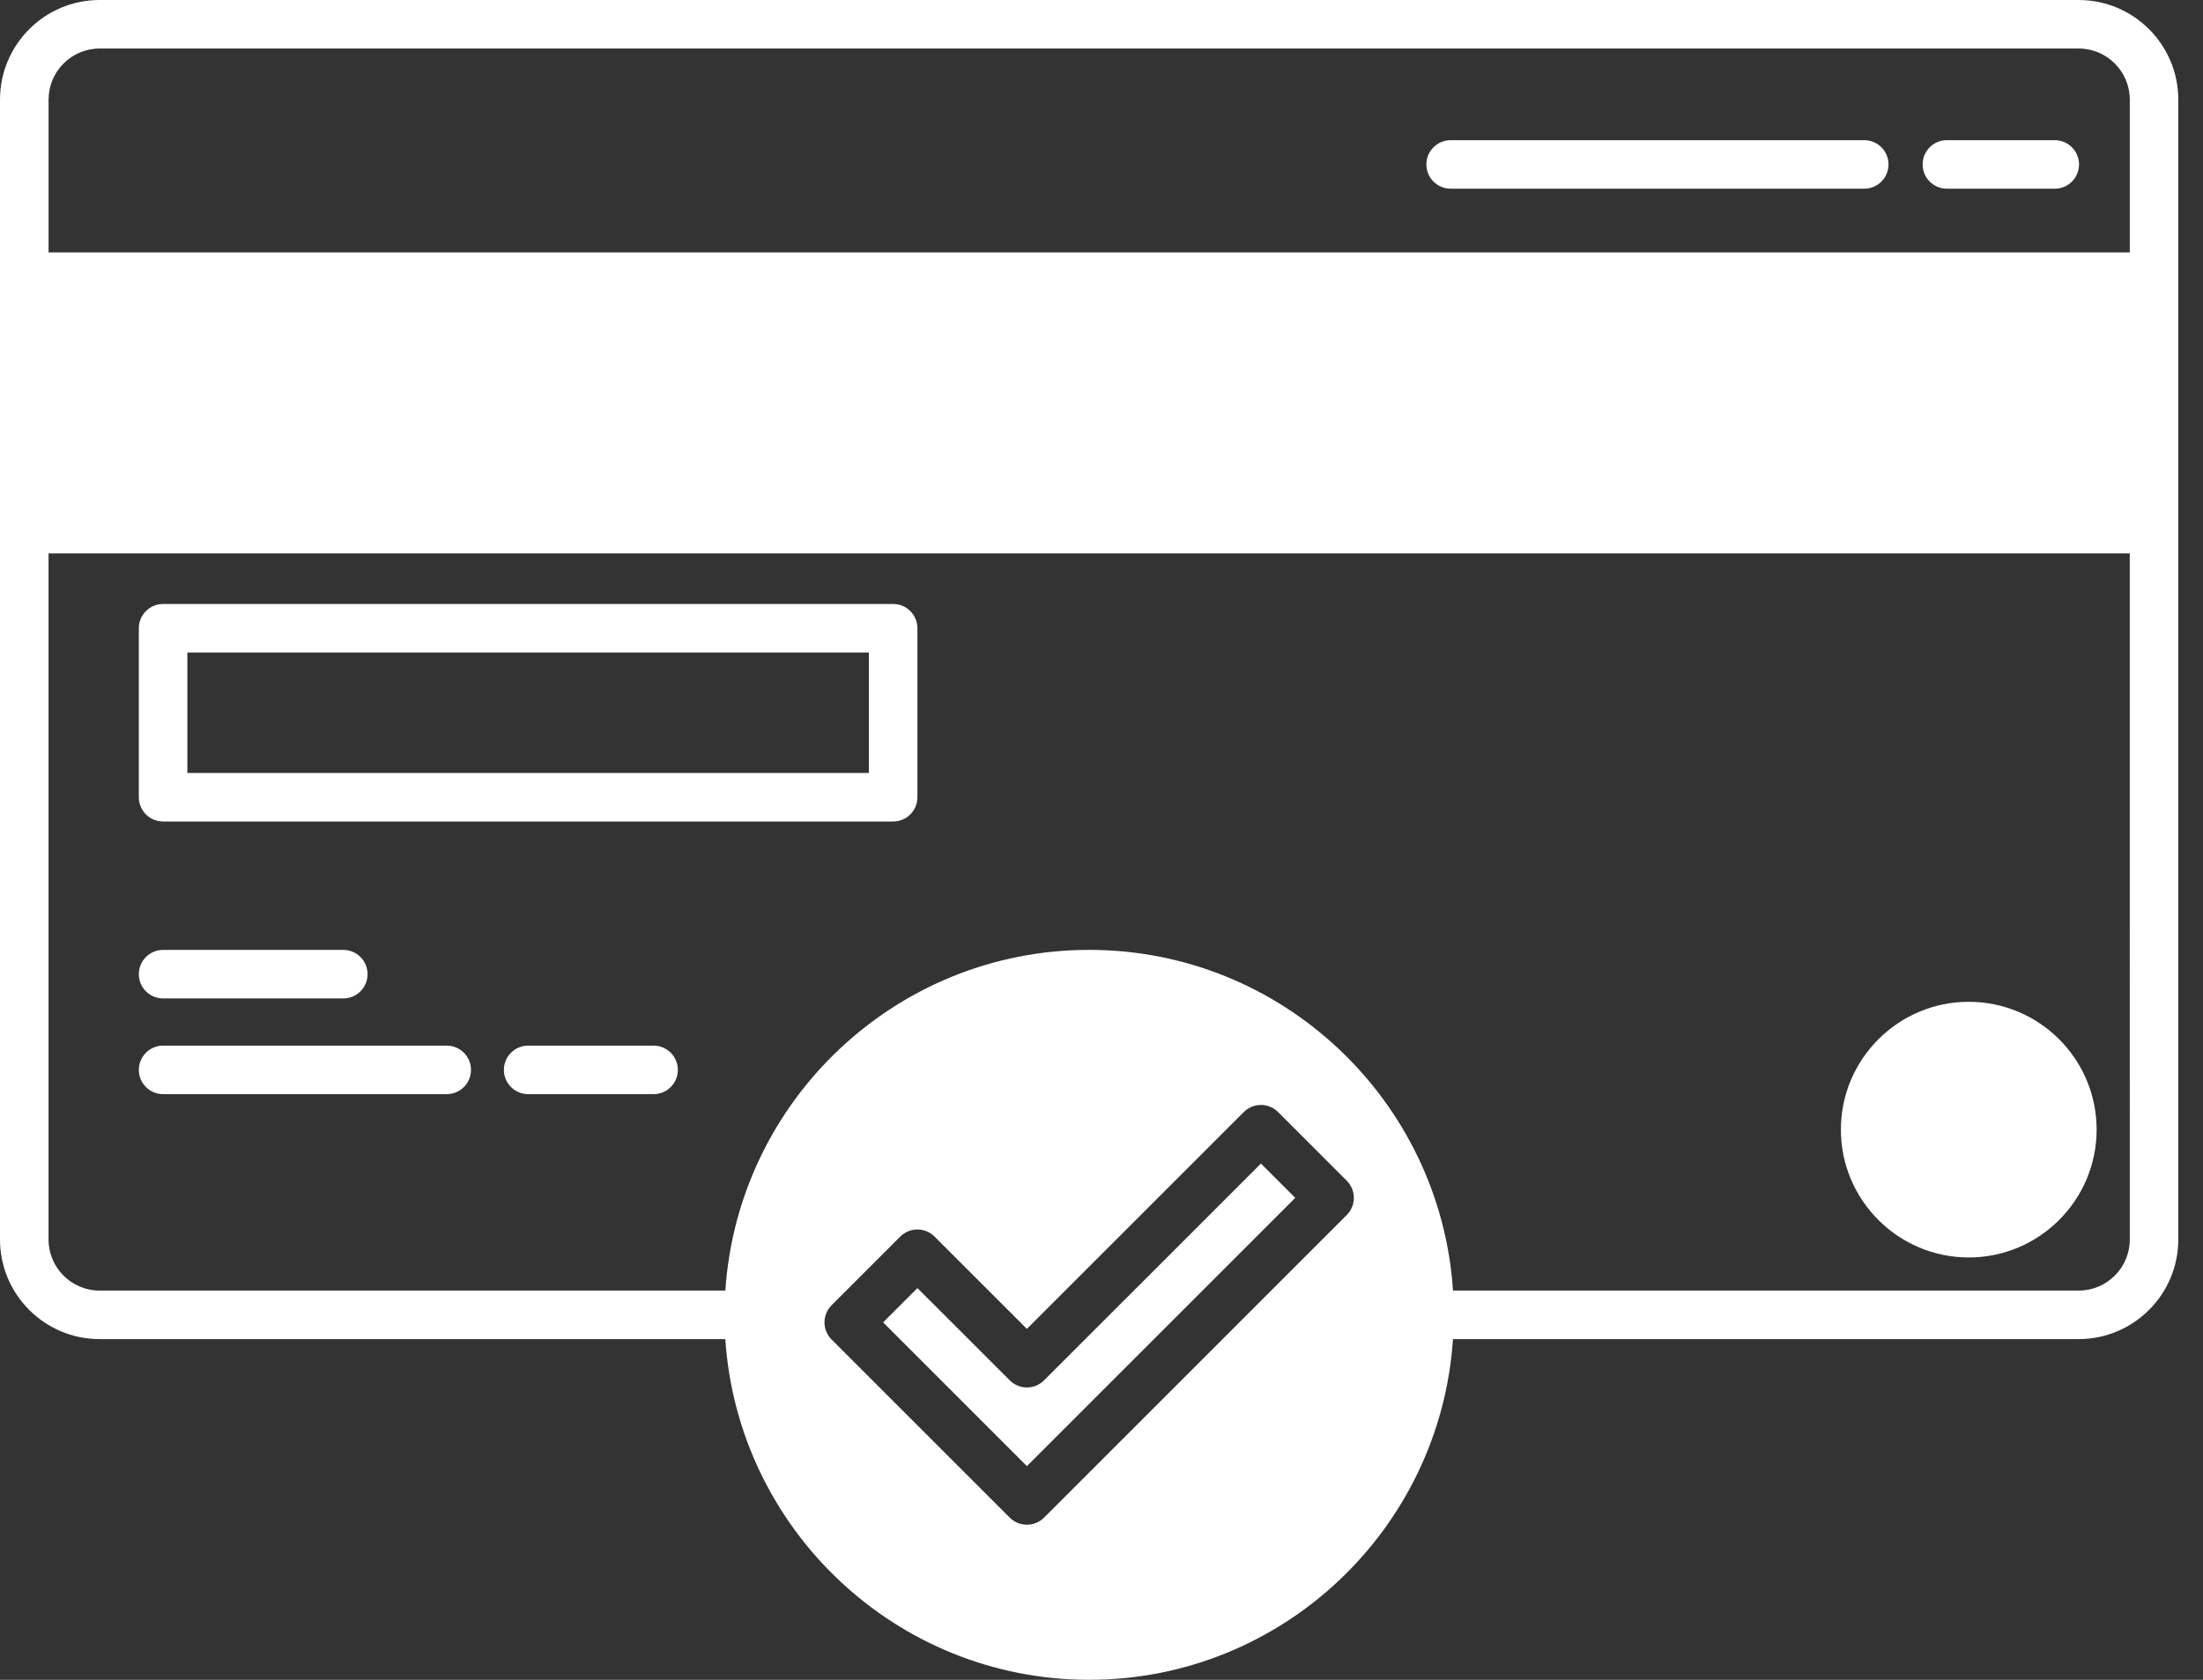 <svg width="59" height="45" viewBox="0 0 59 45" fill="none" xmlns="http://www.w3.org/2000/svg">
<rect x="0" y="0" width="59" height="45" fill="#333333" stroke="none"/>
<path d="M23.92 16.18H4.368C4.009 16.18 3.718 16.471 3.718 16.83V21.357C3.718 21.715 4.009 22.007 4.368 22.007H23.92C24.279 22.007 24.57 21.715 24.57 21.357V16.83C24.57 16.471 24.279 16.18 23.92 16.18ZM23.27 20.706H5.018V17.48H23.27V20.706Z" fill="white"/>
<path d="M38.851 5.055H49.927C50.287 5.055 50.577 4.764 50.577 4.405C50.577 4.046 50.287 3.755 49.927 3.755H38.851C38.492 3.755 38.201 4.046 38.201 4.405C38.201 4.764 38.492 5.055 38.851 5.055Z" fill="white"/>
<path d="M52.141 5.055H55.03C55.389 5.055 55.68 4.764 55.68 4.405C55.68 4.046 55.389 3.755 55.03 3.755H52.141C51.781 3.755 51.491 4.046 51.491 4.405C51.491 4.764 51.781 5.055 52.141 5.055Z" fill="white"/>
<path d="M52.727 26.837C50.839 26.837 49.302 28.373 49.302 30.261C49.302 32.149 50.838 33.686 52.727 33.686C54.615 33.686 56.151 32.15 56.151 30.261C56.151 28.372 54.615 26.837 52.727 26.837Z" fill="white"/>
<path d="M4.368 26.747H9.194C9.553 26.747 9.844 26.456 9.844 26.097C9.844 25.738 9.553 25.447 9.194 25.447H4.368C4.009 25.447 3.718 25.738 3.718 26.097C3.718 26.456 4.009 26.747 4.368 26.747Z" fill="white"/>
<path d="M17.503 28.011H14.146C13.786 28.011 13.495 28.302 13.495 28.661C13.495 29.02 13.786 29.311 14.146 29.311H17.503C17.863 29.311 18.154 29.02 18.154 28.661C18.154 28.302 17.863 28.011 17.503 28.011Z" fill="white"/>
<path d="M11.963 28.011H4.368C4.009 28.011 3.718 28.302 3.718 28.661C3.718 29.02 4.009 29.311 4.368 29.311H11.963C12.323 29.311 12.614 29.02 12.614 28.661C12.614 28.302 12.322 28.011 11.963 28.011Z" fill="white"/>
<path d="M55.672 0H2.667C1.197 0 0 1.197 0 2.668V33.206C0 34.676 1.197 35.873 2.667 35.873H19.425C19.762 40.961 23.997 45 29.169 45C34.341 45 38.576 40.961 38.913 35.873H55.67C57.141 35.873 58.338 34.676 58.338 33.206V2.668C58.338 1.197 57.141 0 55.67 0H55.672ZM36.068 32.549L27.962 40.655C27.835 40.781 27.669 40.845 27.502 40.845C27.336 40.845 27.169 40.781 27.042 40.655L22.272 35.885C22.15 35.762 22.081 35.597 22.081 35.425C22.081 35.253 22.15 35.087 22.272 34.965L24.11 33.127C24.364 32.873 24.775 32.873 25.03 33.127L27.502 35.599L33.31 29.791C33.564 29.537 33.975 29.537 34.23 29.791L36.068 31.63C36.19 31.752 36.258 31.917 36.258 32.089C36.258 32.262 36.19 32.427 36.068 32.549ZM57.039 33.206C57.039 33.96 56.426 34.573 55.672 34.573H38.914C38.577 29.485 34.342 25.446 29.17 25.446C23.998 25.446 19.763 29.485 19.426 34.573H2.667C1.914 34.573 1.3 33.96 1.3 33.206V14.825H57.038L57.039 33.206ZM57.039 6.763H1.301V2.668C1.301 1.914 1.914 1.3 2.668 1.3H55.672C56.425 1.3 57.039 1.914 57.039 2.668V6.763Z" fill="white"/>
<path d="M27.962 36.977C27.708 37.232 27.297 37.232 27.043 36.977L24.57 34.506L23.651 35.425L27.502 39.276L34.689 32.089L33.77 31.17L27.962 36.977Z" fill="white"/>
</svg>
